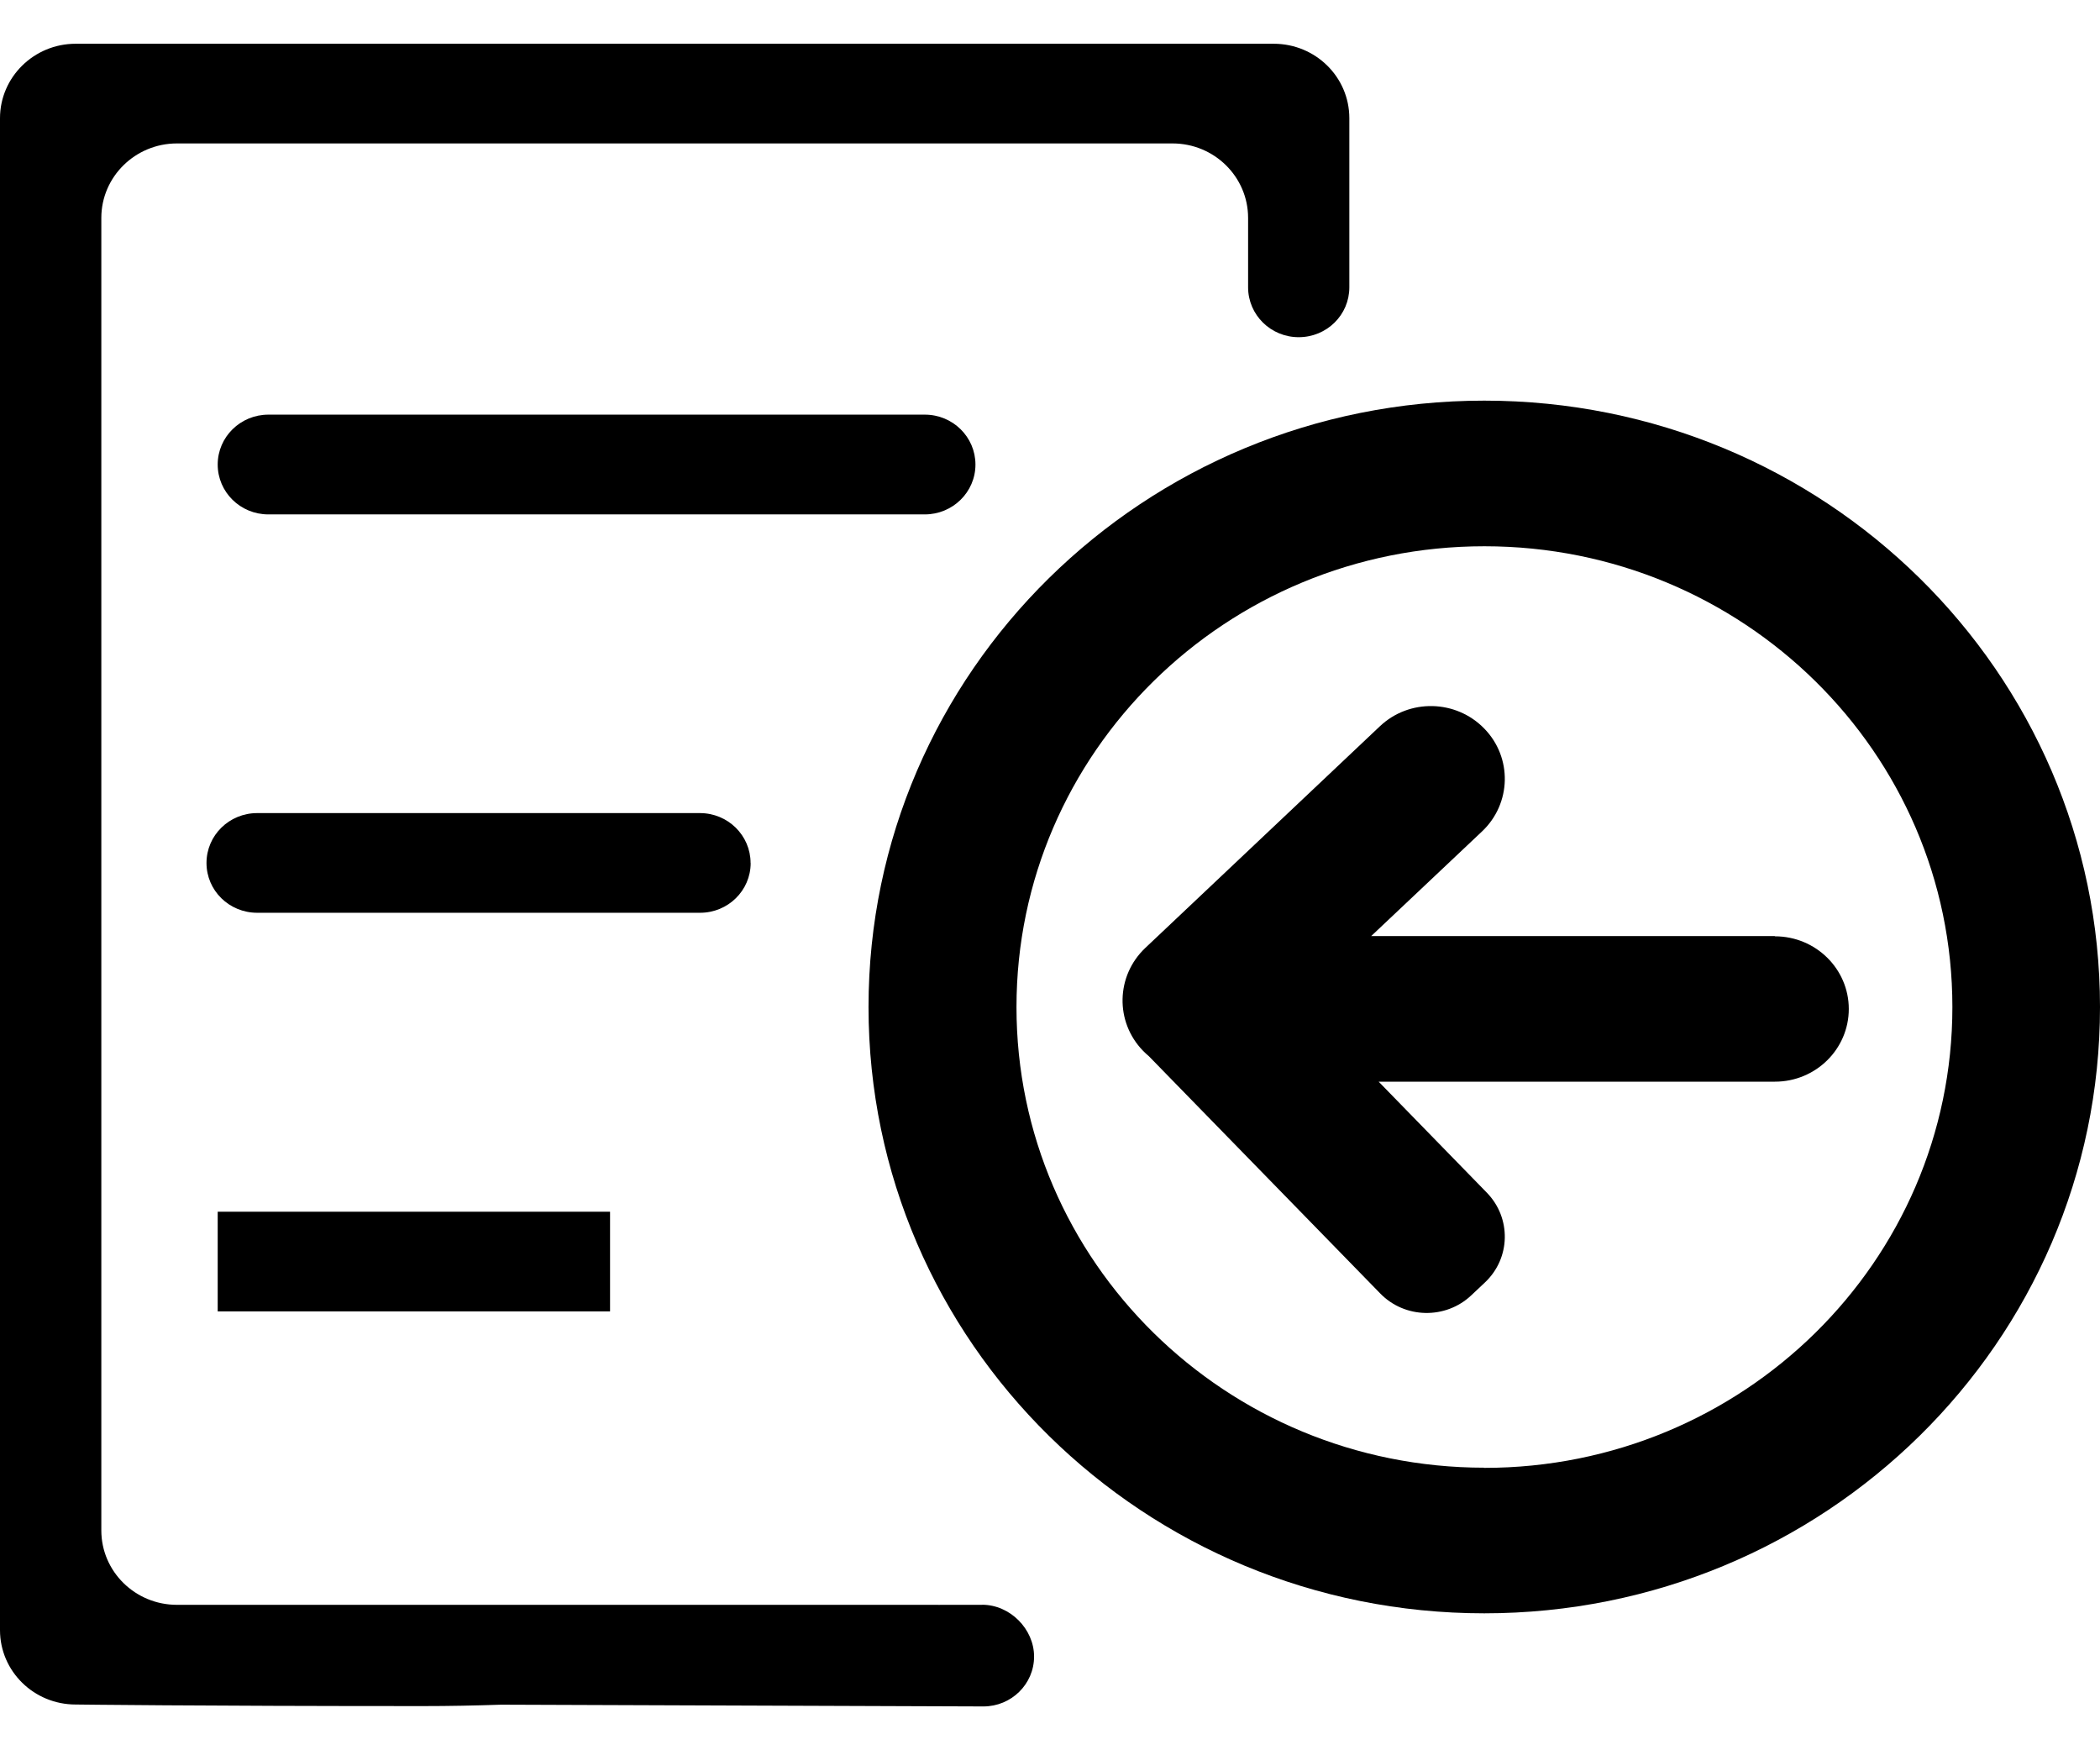 <svg width="24" height="20" viewBox="0 0 24 20" fill="none" xmlns="http://www.w3.org/2000/svg">
    <g clip-path="url(#clip0_11742_33334)">
        <path
            d="M8.578 9.861C8.578 9.547 8.32 9.291 7.999 9.291H2.939C2.62 9.291 2.36 9.545 2.36 9.861C2.36 10.176 2.619 10.43 2.939 10.43H8.001C8.32 10.43 8.579 10.176 8.579 9.862L8.578 9.861Z"
            fill="currentColor" />
        <path d="M6.972 13.846H2.488V14.985H6.972V13.846Z" fill="currentColor" />
        <path
            d="M11.148 5.308C11.148 4.994 10.89 4.738 10.569 4.738H3.067C2.748 4.738 2.488 4.993 2.488 5.308C2.488 5.623 2.747 5.878 3.067 5.878H10.569C10.888 5.878 11.148 5.623 11.148 5.309V5.308Z"
            fill="currentColor" />
        <path
            d="M16.963 4.578C13.077 4.578 9.926 7.679 9.926 11.507C9.926 15.334 13.076 18.435 16.963 18.435C20.85 18.435 24 15.334 24 11.507C24 7.679 20.85 4.578 16.963 4.578ZM16.964 16.771C14.011 16.771 11.616 14.415 11.617 11.507C11.617 8.599 14.012 6.241 16.965 6.242C19.919 6.242 22.313 8.599 22.313 11.507C22.313 14.415 19.918 16.773 16.964 16.773V16.771Z"
            fill="currentColor" />
        <path
            d="M20.282 10.696H15.671L16.938 9.5C17.274 9.182 17.286 8.656 16.963 8.325C16.64 7.993 16.106 7.981 15.77 8.299L13.089 10.832C12.753 11.15 12.741 11.676 13.064 12.008C13.085 12.029 13.107 12.05 13.131 12.07L15.774 14.78C16.055 15.069 16.522 15.078 16.815 14.801L16.971 14.654C17.265 14.377 17.274 13.918 16.993 13.629L15.756 12.36H20.285C20.751 12.36 21.129 11.988 21.129 11.529C21.129 11.071 20.751 10.699 20.285 10.699L20.282 10.696Z"
            fill="currentColor" />
        <path
            d="M11.226 18.338H10.744C10.736 18.34 10.729 18.338 10.721 18.338H2.022C1.545 18.338 1.158 17.957 1.158 17.488V2.49C1.158 2.02 1.546 1.639 2.022 1.639H13.4C13.878 1.639 14.264 2.021 14.264 2.49V3.283C14.264 3.597 14.522 3.853 14.842 3.853C15.163 3.853 15.421 3.599 15.421 3.283V1.351C15.421 0.88 15.034 0.5 14.557 0.5H0.864C0.388 0.5 0 0.882 0 1.351V18.627C0 19.097 0.388 19.477 0.864 19.477C0.864 19.477 2.263 19.495 4.84 19.495C5.132 19.495 5.429 19.489 5.728 19.479L11.239 19.499C11.558 19.499 11.818 19.244 11.818 18.929C11.818 18.614 11.543 18.337 11.224 18.337L11.226 18.338Z"
            fill="currentColor" />
    </g>
    <defs>
        <clipPath id="clip0_11742_33334">
            <rect width="24" height="19" fill="white" transform="translate(0 0.5)" />
        </clipPath>
    </defs>
</svg>